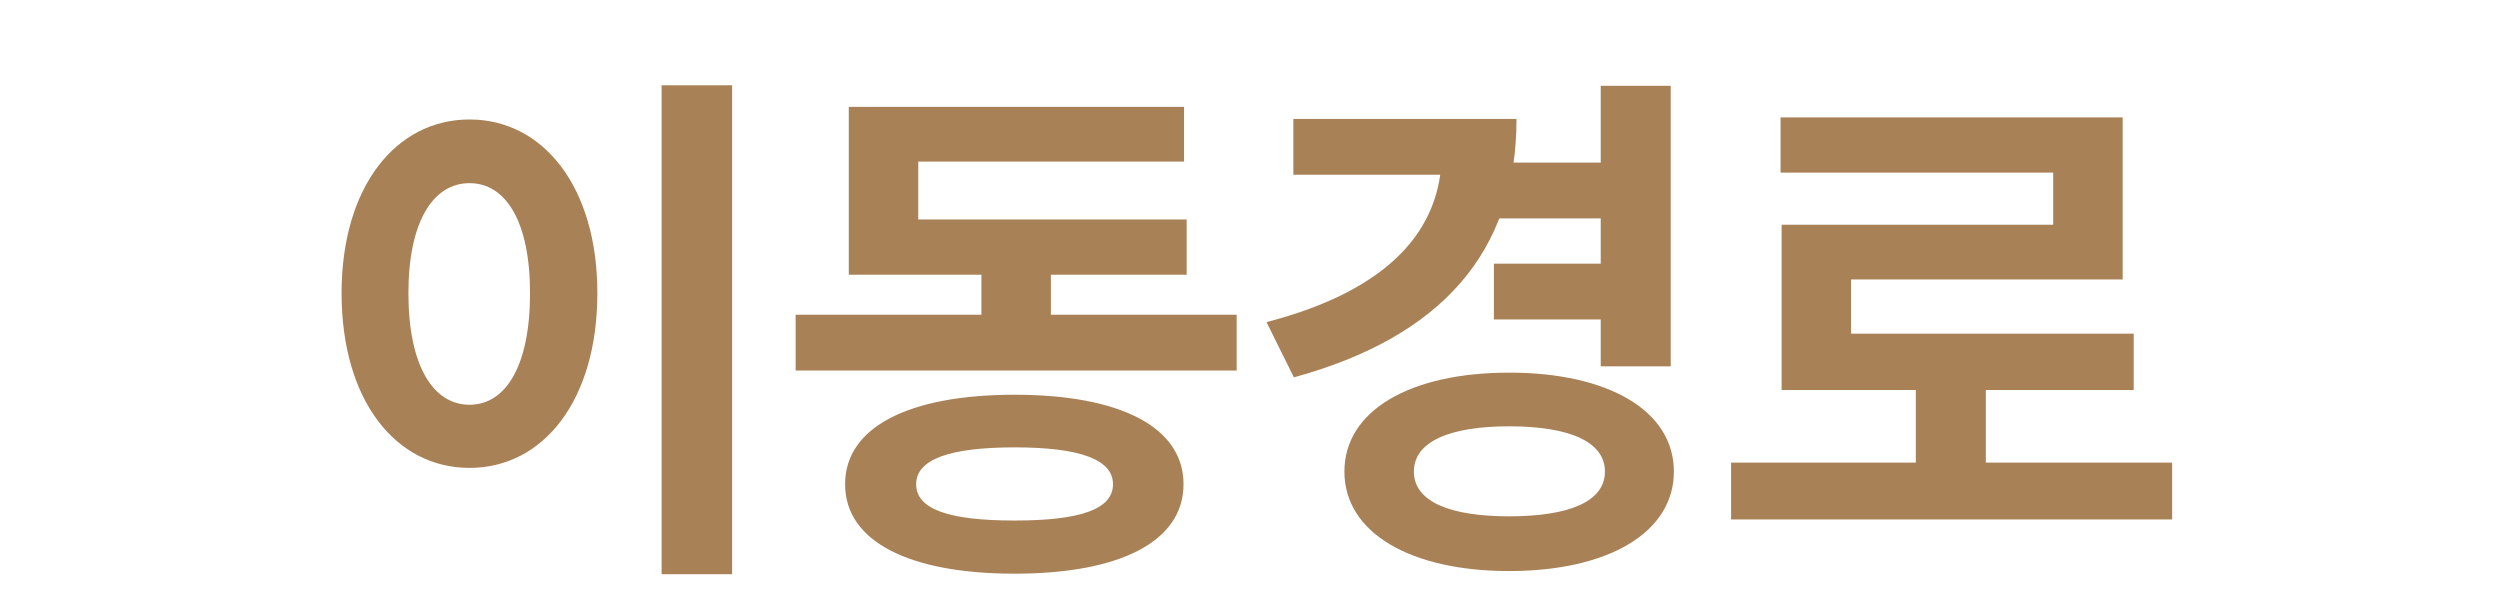 <svg width="76" height="18" viewBox="0 0 76 18" fill="none" xmlns="http://www.w3.org/2000/svg">
<path d="M20.113 2.592H22.256V17.456H20.113V2.592ZM14.273 3.632C16.512 3.632 18.16 5.68 18.16 8.912C18.16 12.176 16.512 14.224 14.273 14.224C12.033 14.224 10.384 12.176 10.384 8.912C10.384 5.68 12.033 3.632 14.273 3.632ZM14.273 5.568C13.168 5.568 12.416 6.736 12.416 8.912C12.416 11.12 13.168 12.304 14.273 12.304C15.377 12.304 16.113 11.12 16.113 8.912C16.113 6.736 15.377 5.568 14.273 5.568ZM24.187 9.568H37.595V11.264H24.187V9.568ZM29.835 7.344H31.947V10.224H29.835V7.344ZM25.803 6.672H36.075V8.352H25.803V6.672ZM25.803 3.248H35.995V4.912H27.915V7.744H25.803V3.248ZM30.843 12C34.043 12 35.979 12.976 35.979 14.72C35.979 16.464 34.043 17.44 30.843 17.44C27.643 17.44 25.691 16.464 25.691 14.72C25.691 12.976 27.643 12 30.843 12ZM30.843 13.6C28.859 13.6 27.851 13.968 27.851 14.72C27.851 15.488 28.859 15.824 30.843 15.824C32.827 15.824 33.835 15.488 33.835 14.72C33.835 13.968 32.827 13.6 30.843 13.6ZM45.526 4.944H48.998V6.64H45.526V4.944ZM45.414 8.016H48.886V9.712H45.414V8.016ZM48.662 2.608H50.79V11.136H48.662V2.608ZM43.83 3.616H46.102C46.102 7.648 43.83 10.24 39.334 11.472L38.502 9.792C42.262 8.816 43.83 6.96 43.83 4.64V3.616ZM39.318 3.616H45.318V5.312H39.318V3.616ZM45.878 11.328C48.886 11.328 50.886 12.48 50.886 14.336C50.886 16.192 48.886 17.36 45.878 17.36C42.87 17.36 40.87 16.192 40.87 14.336C40.87 12.48 42.87 11.328 45.878 11.328ZM45.878 12.96C44.07 12.96 42.982 13.424 42.982 14.336C42.982 15.248 44.07 15.696 45.878 15.696C47.702 15.696 48.79 15.248 48.79 14.336C48.79 13.424 47.702 12.96 45.878 12.96ZM52.625 14.064H66.033V15.792H52.625V14.064ZM58.241 11.264H60.369V14.768H58.241V11.264ZM54.129 3.568H64.529V8.496H56.273V10.992H54.161V6.832H62.417V5.248H54.129V3.568ZM54.161 10.144H64.865V11.856H54.161V10.144Z" fill="#A98157"/>
</svg>
